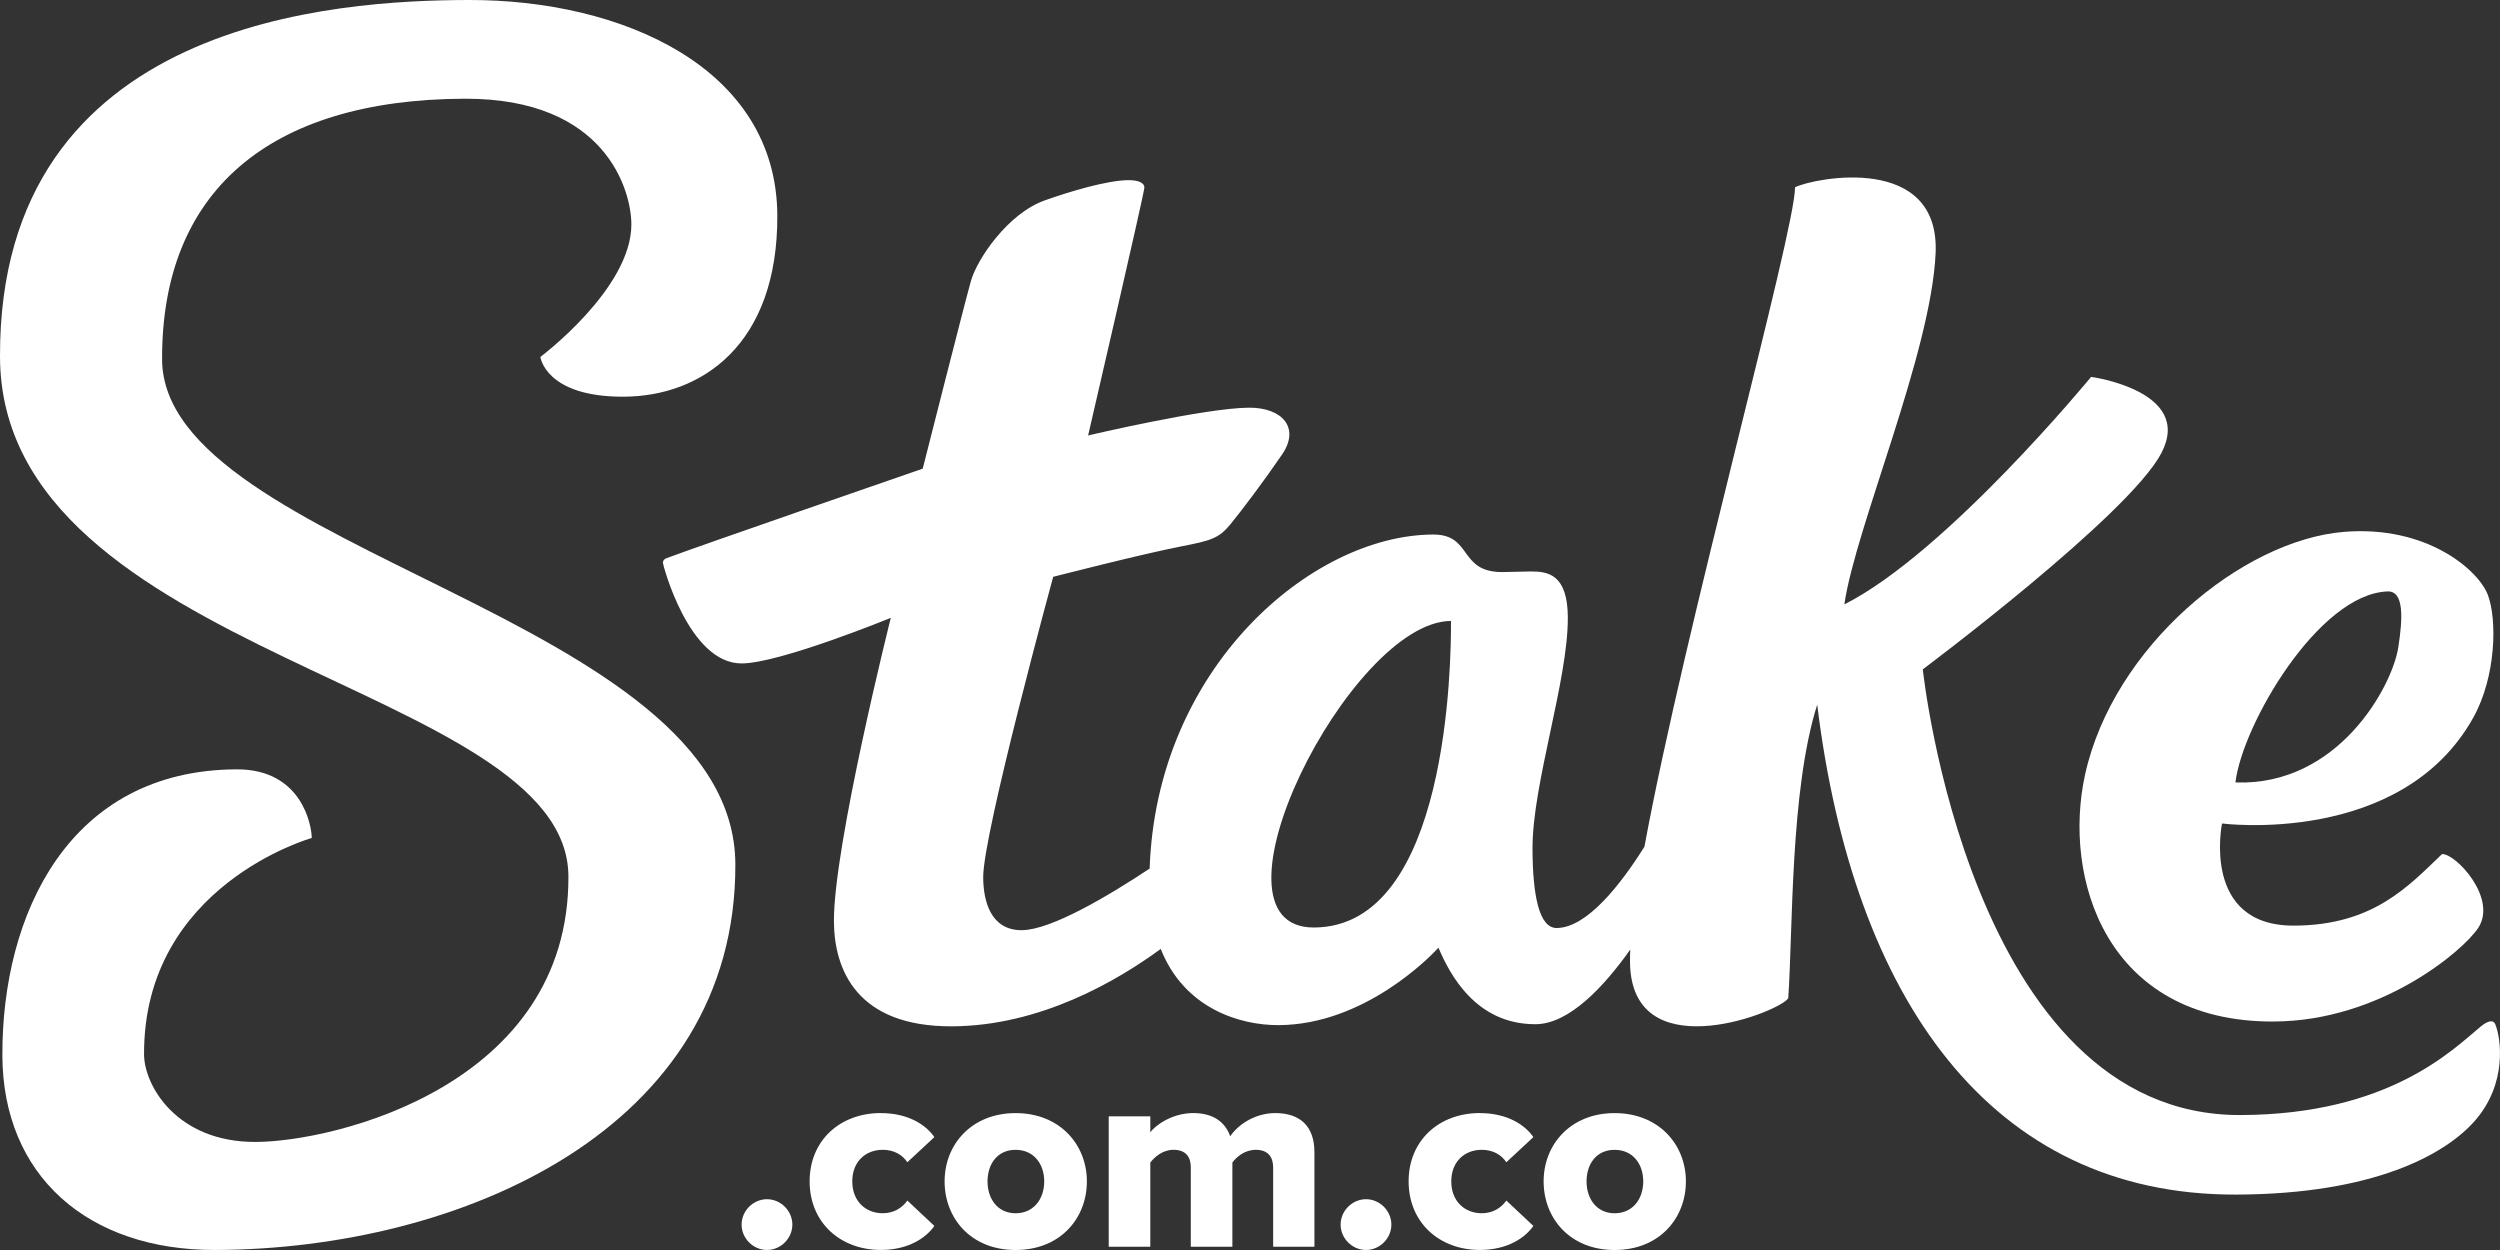 <svg width="300" height="150" viewBox="0 0 300 150" fill="none" xmlns="http://www.w3.org/2000/svg">
<rect x="0" y="0" width="300" height="150" fill="#333333" stroke="none"/>
<g clip-path="url(#clip0_17_2)">
<path d="M92.037 143.906C93.69 143.906 95.082 145.298 95.082 146.951C95.082 148.605 93.69 149.997 92.037 149.997C90.384 149.997 88.992 148.605 88.992 146.951C88.992 145.298 90.384 143.906 92.037 143.906Z" fill="white"/>
<path d="M105.708 133.572C109.077 133.572 111.183 135.063 112.122 136.455L108.882 139.468C108.267 138.559 107.262 137.977 105.933 137.977C103.86 137.977 102.273 139.402 102.273 141.766C102.273 144.131 103.86 145.589 105.933 145.589C107.262 145.589 108.267 144.941 108.882 144.065L112.122 147.11C111.183 148.473 109.077 149.994 105.708 149.994C100.815 149.994 97.155 146.687 97.155 141.763C97.155 136.839 100.815 133.566 105.708 133.566V133.572Z" fill="white"/>
<path d="M113.352 141.769C113.352 137.361 116.559 133.572 121.872 133.572C127.185 133.572 130.425 137.361 130.425 141.769C130.425 146.177 127.251 150 121.872 150C116.493 150 113.352 146.177 113.352 141.769ZM125.307 141.769C125.307 139.696 124.074 137.98 121.872 137.98C119.67 137.98 118.503 139.696 118.503 141.769C118.503 143.843 119.703 145.592 121.872 145.592C124.041 145.592 125.307 143.876 125.307 141.769Z" fill="white"/>
<path d="M152.778 149.61V140.083C152.778 138.883 152.196 137.977 150.705 137.977C149.343 137.977 148.371 138.85 147.885 139.501V149.61H142.896V140.083C142.896 138.883 142.344 137.977 140.823 137.977C139.494 137.977 138.555 138.85 138.036 139.501V149.61H133.047V133.959H138.036V135.87C138.717 134.964 140.724 133.569 143.187 133.569C145.422 133.569 146.976 134.508 147.624 136.356C148.53 134.994 150.573 133.569 153.033 133.569C155.916 133.569 157.731 135.06 157.731 138.268V149.61H152.775H152.778Z" fill="white"/>
<path d="M163.92 143.906C165.573 143.906 166.965 145.298 166.965 146.951C166.965 148.605 165.573 149.997 163.92 149.997C162.267 149.997 160.875 148.605 160.875 146.951C160.875 145.298 162.267 143.906 163.92 143.906Z" fill="white"/>
<path d="M177.588 133.572C180.957 133.572 183.063 135.063 184.002 136.455L180.762 139.468C180.147 138.559 179.142 137.977 177.813 137.977C175.74 137.977 174.153 139.402 174.153 141.766C174.153 144.131 175.74 145.589 177.813 145.589C179.142 145.589 180.147 144.941 180.762 144.065L184.002 147.11C183.063 148.473 180.957 149.994 177.588 149.994C172.695 149.994 169.035 146.687 169.035 141.763C169.035 136.839 172.695 133.566 177.588 133.566V133.572Z" fill="white"/>
<path d="M185.235 141.769C185.235 137.361 188.442 133.572 193.755 133.572C199.068 133.572 202.308 137.361 202.308 141.769C202.308 146.177 199.134 150 193.755 150C188.376 150 185.235 146.177 185.235 141.769ZM197.19 141.769C197.19 139.696 195.957 137.98 193.755 137.98C191.553 137.98 190.386 139.696 190.386 141.769C190.386 143.843 191.586 145.592 193.755 145.592C195.924 145.592 197.19 143.876 197.19 141.769Z" fill="white"/>
<path d="M19.452 43.115C19.38 23.05 32.205 11.933 55.761 11.846C72.729 11.783 75.75 22.879 75.765 26.912C75.792 34.639 64.845 42.833 64.845 42.833C64.845 42.833 65.448 47.637 74.826 47.604C84.201 47.568 93.336 41.375 93.279 25.877C93.207 8.071 74.571 -0.066 56.142 -0C40.731 0.057 -0.147 2.223 -0 42.827C0.132 78.898 68.127 82.078 68.211 105.168C68.304 130.244 40.161 137.001 30.684 137.034C21.204 137.07 17.301 130.262 17.286 126.526C17.211 106.218 37.41 100.559 37.41 100.559C37.404 99.062 36.228 92.295 28.404 92.322C8.256 92.394 0.222 109.738 0.285 126.664C0.336 141.058 10.512 150.054 25.872 149.997C55.242 149.889 88.359 135.549 88.242 103.701C88.134 73.923 19.533 66.139 19.449 43.112L19.452 43.115Z" fill="white"/>
<path d="M299.433 122.908C299.199 122.34 298.542 122.478 297.672 123.196C294.342 125.944 286.719 133.74 268.878 133.806C236.373 133.926 230.736 80.32 230.736 80.32C230.736 80.32 255.504 61.806 259.377 54.347C263.25 46.887 250.932 45.228 250.932 45.228C250.932 45.228 233.604 66.325 221.322 72.528C222.639 63.358 231.717 42.444 232.272 30.414C232.827 18.382 217.803 21.313 215.406 22.468C215.424 27.716 202.164 75.393 197.334 101.6C194.493 106.134 190.434 111.346 186.798 111.361C184.695 111.37 183.921 107.457 183.9 101.861C183.87 94.102 188.166 81.667 188.139 74.109C188.121 68.879 185.736 68.57 183.675 68.576C183.222 68.576 180.741 68.648 180.285 68.648C174.993 68.669 176.724 64.126 171.972 64.144C157.365 64.198 138.765 80.149 137.958 104.229C133.029 107.496 126.129 111.607 122.607 111.622C118.914 111.634 117.993 108.205 117.984 105.249C117.966 100.058 126.381 69.218 126.381 69.218C126.381 69.218 137.064 66.475 141.732 65.569C145.26 64.882 146.244 64.627 147.645 62.92C149.046 61.212 151.698 57.693 153.861 54.521C156.024 51.352 153.9 48.91 149.895 48.922C144.636 48.943 130.575 52.255 130.575 52.255C130.575 52.255 137.328 23.108 137.325 22.514C137.325 21.901 136.533 21.616 135.423 21.619C132.864 21.628 128.295 23.003 125.37 24.047C120.897 25.643 117.249 31.131 116.52 33.688C115.791 36.244 110.727 56.24 110.727 56.24C110.727 56.24 83.634 65.596 79.929 67.003C79.686 67.096 79.545 67.312 79.548 67.534C79.548 67.772 82.653 79.636 89.001 79.612C93.579 79.594 106.896 74.142 106.896 74.142C106.896 74.142 100.038 101.453 100.071 110.527C100.092 116.363 102.819 123.202 114.216 123.16C124.839 123.121 134.094 117.684 139.287 113.87C142.131 121.062 148.839 123.034 153.42 123.016C163.695 122.977 171.627 114.815 172.614 113.723C173.949 116.873 177.087 122.932 184.269 122.905C188.328 122.89 192.534 118.32 195.633 113.945C195.579 115.04 195.588 115.964 195.672 116.699C196.914 128.006 213.696 121.359 214.59 119.781C215.157 111.607 214.8 94.885 218.064 84.563C222.393 119.775 238.83 143.459 268.374 143.351C284.892 143.291 293.349 138.538 296.874 134.619C300.939 130.103 300.117 124.564 299.433 122.911V122.908ZM157.68 111.301C143.499 111.352 162.018 74.556 174.12 74.514C174.138 79.255 173.874 111.244 157.68 111.301Z" fill="white"/>
<path d="M272.847 122.581C285.651 122.536 295.575 114.101 297.384 111.352C299.733 107.782 294.66 102.395 293.043 102.488C289.002 106.356 284.775 111.04 275.286 111.076C264.111 111.118 266.643 98.819 266.643 98.819C266.643 98.819 288.141 101.597 296.784 86.135C299.547 81.187 299.661 74.343 298.545 71.393C297.408 68.393 291.18 62.992 281.226 63.829C269.001 64.858 253.599 77.611 250.212 92.932C247.491 105.243 252.633 122.656 272.841 122.584L272.847 122.581ZM286.503 70.97C288.513 70.901 288.336 74.217 287.793 77.692C287.058 82.394 280.575 94.342 268.251 93.895C269.085 86.927 278.256 71.258 286.503 70.973V70.97Z" fill="white"/>
</g>
<defs>
<clipPath id="clip0_17_2">
<rect width="300" height="150" fill="white"/>
</clipPath>
</defs>
</svg>
